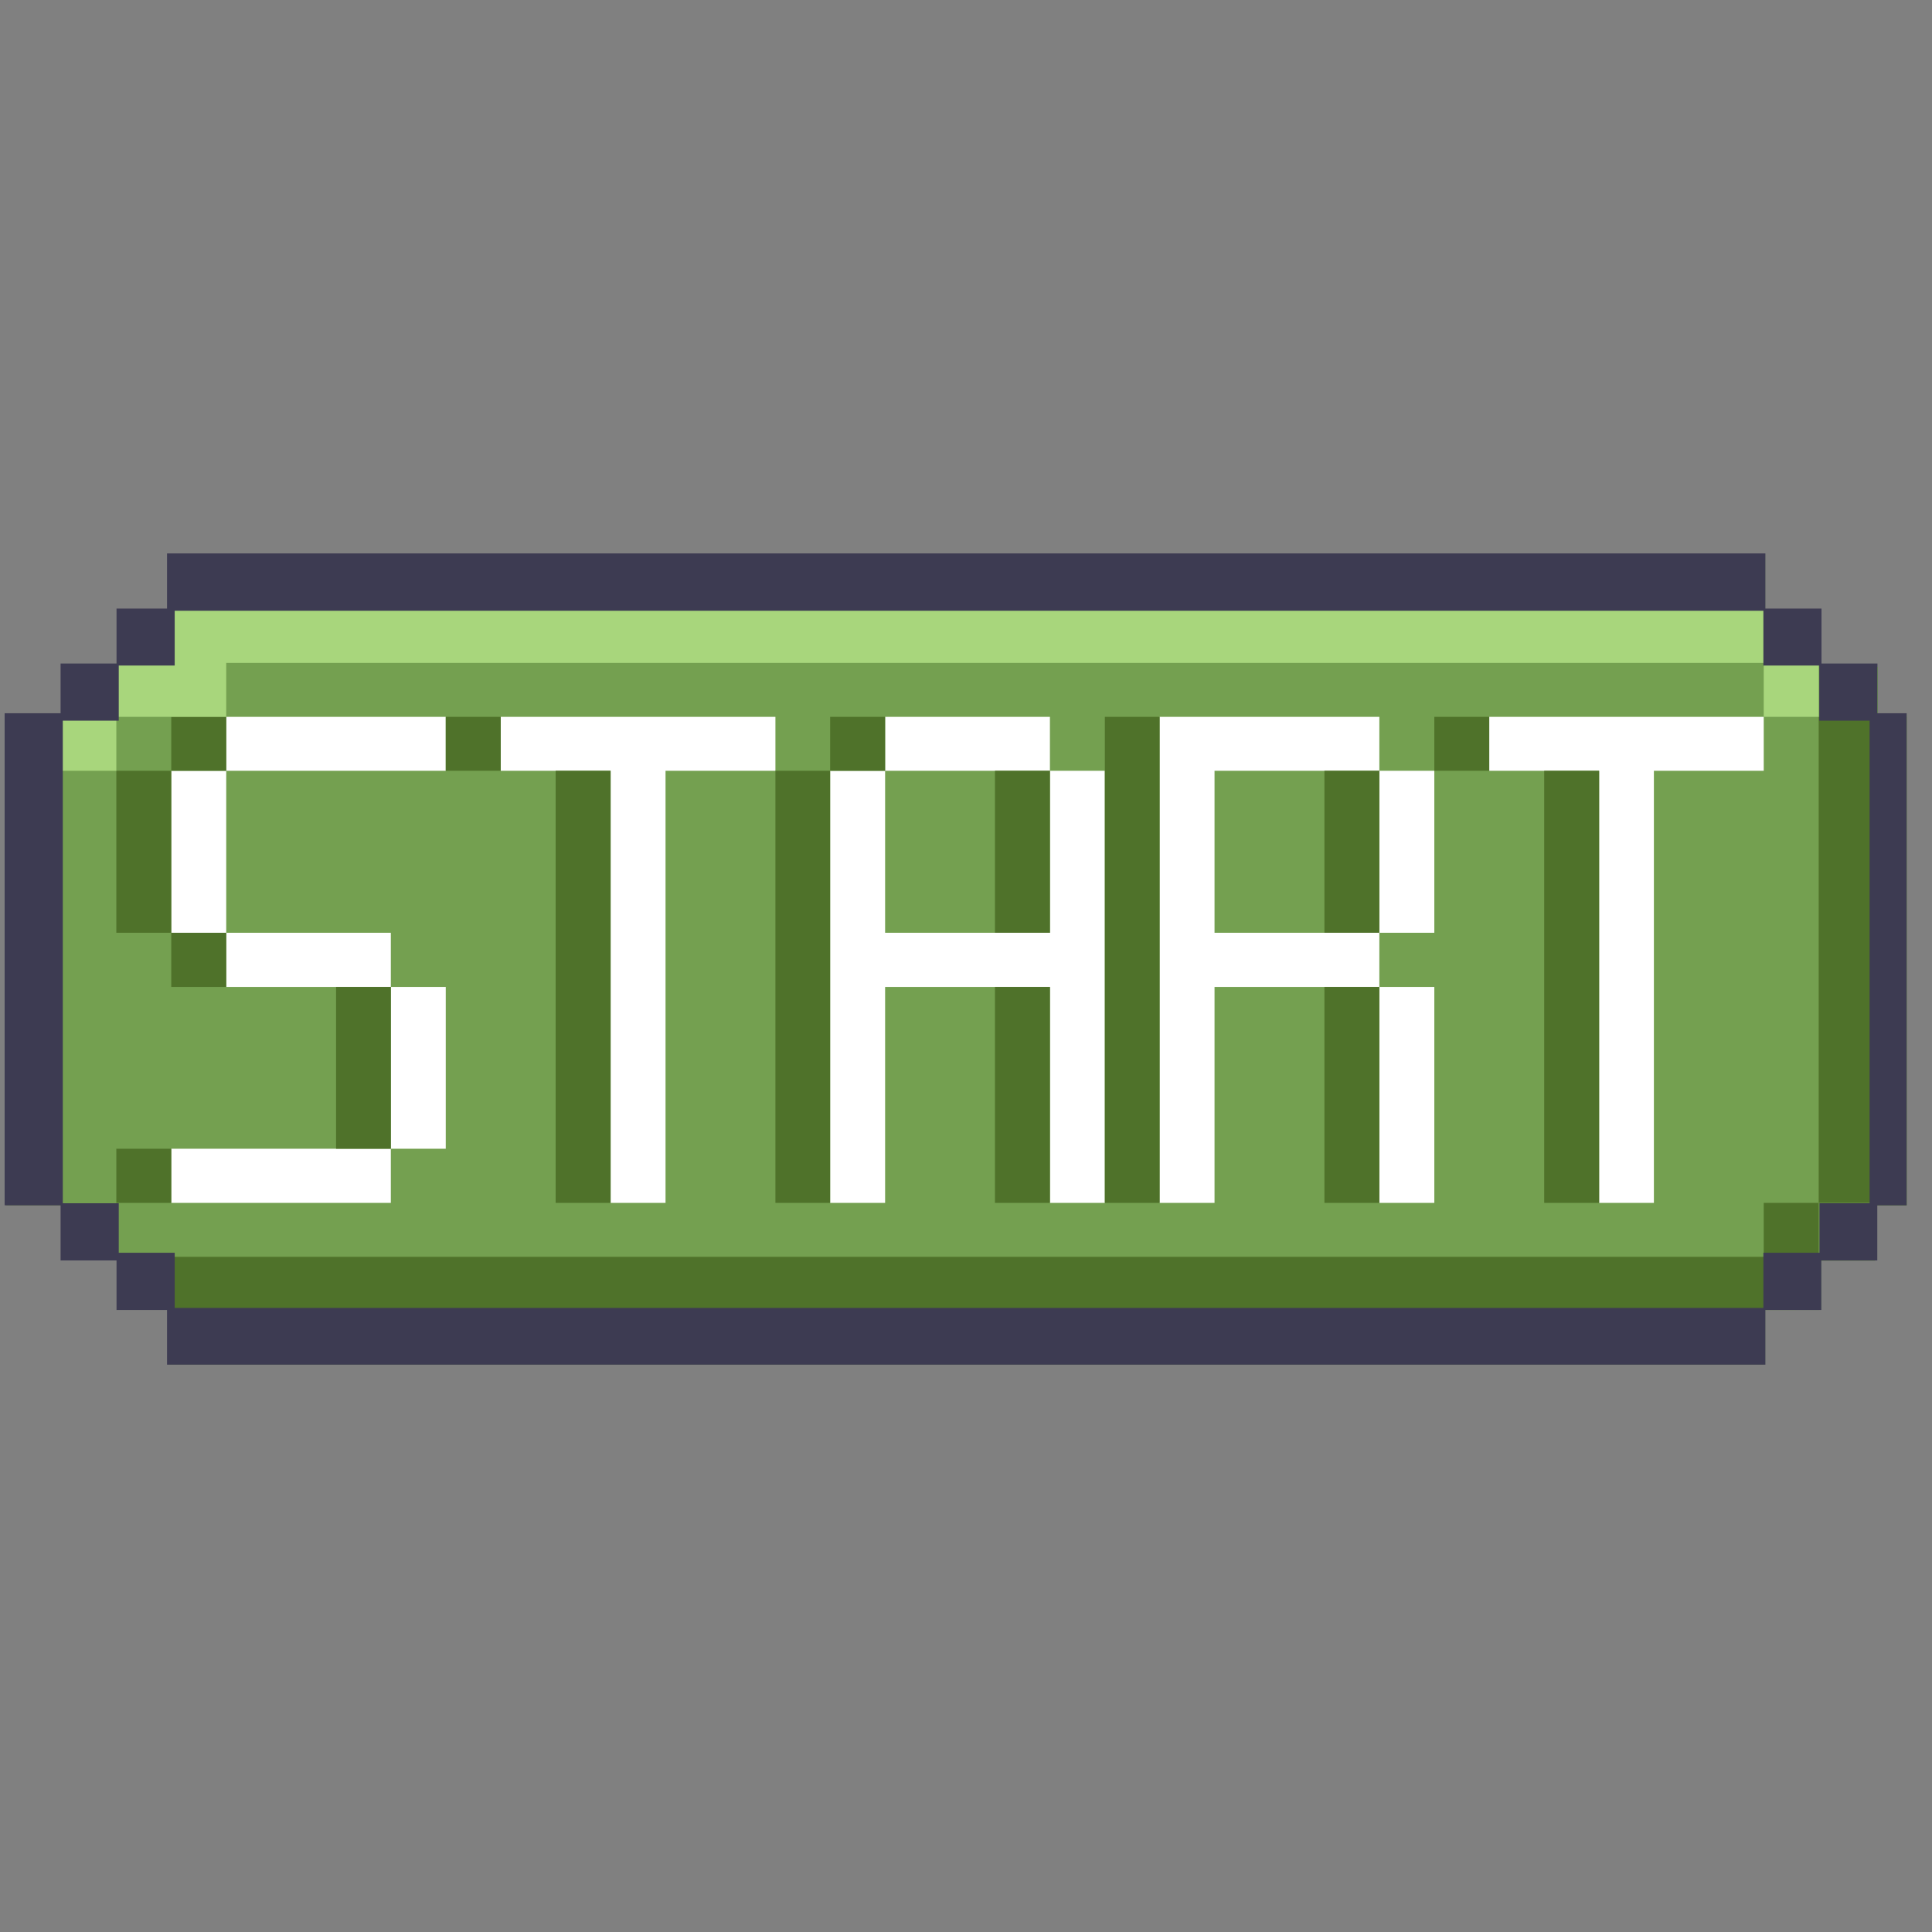 <svg xmlns="http://www.w3.org/2000/svg" xmlns:xlink="http://www.w3.org/1999/xlink" width="50" zoomAndPan="magnify" viewBox="0 0 37.5 37.5" height="50" preserveAspectRatio="xMidYMid meet" version="1.0"><rect x="0" y="0" width="37.5" height="37.5" fill="#808080" stroke="none"/><defs><clipPath id="id1"><path d="M 0 10.738 L 37.008 10.738 L 37.008 26.488 L 0 26.488 Z M 0 10.738 " clip-rule="nonzero"/></clipPath><clipPath id="id2"><path d="M 0 10.738 L 37.008 10.738 L 37.008 26.488 L 0 26.488 Z M 0 10.738 " clip-rule="nonzero"/></clipPath></defs><g clip-path="url(#id1)"><path fill="rgb(30.98%, 44.71%, 16.469%)" d="M 37.359 13.914 L 36.395 13.914 L 36.395 12.953 L 36.379 12.953 L 36.379 12.949 L 35.309 12.949 L 35.309 11.887 L 34.227 11.887 L 34.227 10.82 L 34.211 10.82 L 34.211 10.816 L 3.27 10.816 L 3.27 11.883 L 2.293 11.883 L 2.293 12.918 L 2.266 12.918 L 2.266 12.949 L 1.207 12.949 L 1.207 13.91 L 0.121 13.91 L 0.121 23.395 L 1.207 23.395 L 1.207 24.461 L 1.219 24.461 L 1.219 24.465 L 2.289 24.465 L 2.289 25.418 L 3.27 25.418 L 3.27 26.48 L 34.227 26.48 L 34.227 25.426 L 34.215 25.426 L 35.312 25.426 L 35.312 24.469 L 36.398 24.469 L 36.398 23.398 L 37.375 23.398 L 37.375 13.914 Z M 35.277 13.961 L 35.277 12.953 L 35.32 12.953 L 35.32 13.961 Z M 1.219 23.371 L 2.266 23.371 L 2.266 23.395 L 1.219 23.395 Z M 34.703 23.008 L 36.273 23.008 L 36.273 23.043 L 34.734 23.043 L 34.734 24.355 L 34.703 24.355 Z M 34.703 23.008 " fill-opacity="1" fill-rule="nonzero"/><path fill="rgb(45.49%, 62.749%, 31.369%)" d="M 36.449 13.863 L 36.449 12.945 L 36.434 12.945 L 36.434 12.902 L 35.348 12.902 L 35.348 12.945 L 35.316 12.945 L 35.316 12.902 L 35.348 12.902 L 35.348 11.836 L 34.262 11.836 L 34.262 11.855 L 34.25 11.855 L 34.25 11.836 L 34.262 11.836 L 34.262 10.766 L 3.277 10.766 L 3.277 11.836 L 2.297 11.836 L 2.297 12.871 L 2.281 12.871 L 2.281 12.867 L 2.258 12.867 L 2.258 12.898 L 2.273 12.898 L 2.273 12.902 L 1.211 12.902 L 1.211 13.863 L 0.121 13.863 L 0.121 23.379 L 1.211 23.379 L 1.211 23.352 L 1.219 23.352 L 1.219 23.379 L 1.211 23.379 L 1.211 24.449 L 2.297 24.449 L 2.297 25.41 L 3.277 25.41 L 3.277 26.48 L 34.262 26.48 L 34.262 25.426 L 34.859 25.426 L 34.859 25.41 L 35.348 25.41 L 35.348 24.449 L 36.434 24.449 L 36.434 23.379 L 37.414 23.379 L 37.414 13.863 Z M 36.449 13.863 " fill-opacity="1" fill-rule="nonzero"/></g><path fill="rgb(100%, 100%, 100%)" d="M 7.586 21.25 L 7.586 22.297 L 8.652 22.297 L 8.652 19.156 L 7.586 19.156 Z M 7.586 21.25 " fill-opacity="1" fill-rule="nonzero"/><path fill="rgb(100%, 100%, 100%)" d="M 12.918 13.914 L 9.719 13.914 L 9.719 14.961 L 11.852 14.961 L 11.852 23.348 L 12.918 23.348 L 12.918 14.961 L 15.051 14.961 L 15.051 13.914 Z M 12.918 13.914 " fill-opacity="1" fill-rule="nonzero"/><path fill="rgb(100%, 100%, 100%)" d="M 6.523 13.914 L 4.391 13.914 L 4.391 14.961 L 8.652 14.961 L 8.652 13.914 Z M 6.523 13.914 " fill-opacity="1" fill-rule="nonzero"/><path fill="rgb(100%, 100%, 100%)" d="M 5.457 22.297 L 3.324 22.297 L 3.324 23.348 L 7.586 23.348 L 7.586 22.297 Z M 5.457 22.297 " fill-opacity="1" fill-rule="nonzero"/><path fill="rgb(100%, 100%, 100%)" d="M 5.457 19.156 L 7.586 19.156 L 7.586 18.105 L 4.391 18.105 L 4.391 19.156 Z M 5.457 19.156 " fill-opacity="1" fill-rule="nonzero"/><path fill="rgb(100%, 100%, 100%)" d="M 3.324 16.012 L 3.324 18.105 L 4.391 18.105 L 4.391 14.961 L 3.324 14.961 Z M 3.324 16.012 " fill-opacity="1" fill-rule="nonzero"/><path fill="rgb(100%, 100%, 100%)" d="M 26.773 16.012 L 26.773 18.105 L 27.84 18.105 L 27.84 14.961 L 26.773 14.961 Z M 26.773 16.012 " fill-opacity="1" fill-rule="nonzero"/><path fill="rgb(100%, 100%, 100%)" d="M 24.641 18.105 L 23.574 18.105 L 23.574 14.961 L 26.773 14.961 L 26.773 13.914 L 22.508 13.914 L 22.508 23.348 L 23.574 23.348 L 23.574 19.156 L 26.773 19.156 L 26.773 18.105 Z M 24.641 18.105 " fill-opacity="1" fill-rule="nonzero"/><path fill="rgb(100%, 100%, 100%)" d="M 33.168 13.914 L 28.906 13.914 L 28.906 14.961 L 31.039 14.961 L 31.039 23.348 L 32.102 23.348 L 32.102 14.961 L 34.234 14.961 L 34.234 13.914 Z M 33.168 13.914 " fill-opacity="1" fill-rule="nonzero"/><path fill="rgb(100%, 100%, 100%)" d="M 20.379 16.012 L 20.379 18.105 L 17.18 18.105 L 17.18 14.961 L 16.113 14.961 L 16.113 23.348 L 17.18 23.348 L 17.18 19.156 L 20.379 19.156 L 20.379 23.348 L 21.445 23.348 L 21.445 14.961 L 20.379 14.961 Z M 20.379 16.012 " fill-opacity="1" fill-rule="nonzero"/><path fill="rgb(100%, 100%, 100%)" d="M 26.773 21.25 L 26.773 23.348 L 27.84 23.348 L 27.84 19.156 L 26.773 19.156 Z M 26.773 21.25 " fill-opacity="1" fill-rule="nonzero"/><path fill="rgb(100%, 100%, 100%)" d="M 19.312 14.961 L 20.379 14.961 L 20.379 13.914 L 17.18 13.914 L 17.18 14.961 Z M 19.312 14.961 " fill-opacity="1" fill-rule="nonzero"/><path fill="rgb(30.98%, 44.71%, 16.469%)" d="M 20.379 22.297 L 20.379 19.156 L 19.312 19.156 L 19.312 23.348 L 20.379 23.348 Z M 20.379 22.297 " fill-opacity="1" fill-rule="nonzero"/><path fill="rgb(30.98%, 44.71%, 16.469%)" d="M 16.113 13.914 L 17.18 13.914 L 17.18 14.961 L 16.113 14.961 Z M 16.113 13.914 " fill-opacity="1" fill-rule="nonzero"/><path fill="rgb(30.98%, 44.71%, 16.469%)" d="M 20.379 17.059 L 20.379 14.961 L 19.312 14.961 L 19.312 18.105 L 20.379 18.105 Z M 20.379 17.059 " fill-opacity="1" fill-rule="nonzero"/><path fill="rgb(30.98%, 44.71%, 16.469%)" d="M 16.113 22.297 L 16.113 14.961 L 15.051 14.961 L 15.051 23.348 L 16.113 23.348 Z M 16.113 22.297 " fill-opacity="1" fill-rule="nonzero"/><path fill="rgb(30.98%, 44.71%, 16.469%)" d="M 27.84 13.914 L 28.906 13.914 L 28.906 14.961 L 27.84 14.961 Z M 27.84 13.914 " fill-opacity="1" fill-rule="nonzero"/><path fill="rgb(30.98%, 44.71%, 16.469%)" d="M 26.773 17.059 L 26.773 14.961 L 25.707 14.961 L 25.707 18.105 L 26.773 18.105 Z M 26.773 17.059 " fill-opacity="1" fill-rule="nonzero"/><path fill="rgb(30.98%, 44.71%, 16.469%)" d="M 22.508 22.297 L 22.508 13.914 L 21.445 13.914 L 21.445 23.348 L 22.508 23.348 Z M 22.508 22.297 " fill-opacity="1" fill-rule="nonzero"/><path fill="rgb(30.98%, 44.71%, 16.469%)" d="M 31.039 22.297 L 31.039 14.961 L 29.973 14.961 L 29.973 23.348 L 31.039 23.348 Z M 31.039 22.297 " fill-opacity="1" fill-rule="nonzero"/><path fill="rgb(30.98%, 44.71%, 16.469%)" d="M 11.852 22.297 L 11.852 14.961 L 10.785 14.961 L 10.785 23.348 L 11.852 23.348 Z M 11.852 22.297 " fill-opacity="1" fill-rule="nonzero"/><path fill="rgb(30.98%, 44.71%, 16.469%)" d="M 26.773 22.297 L 26.773 19.156 L 25.707 19.156 L 25.707 23.348 L 26.773 23.348 Z M 26.773 22.297 " fill-opacity="1" fill-rule="nonzero"/><path fill="rgb(30.98%, 44.71%, 16.469%)" d="M 3.324 18.105 L 4.391 18.105 L 4.391 19.156 L 3.324 19.156 Z M 3.324 18.105 " fill-opacity="1" fill-rule="nonzero"/><path fill="rgb(30.98%, 44.71%, 16.469%)" d="M 32.102 24.395 L 3.371 24.395 L 3.371 25.406 L 34.234 25.406 L 34.234 24.395 Z M 32.102 24.395 " fill-opacity="1" fill-rule="nonzero"/><path fill="rgb(30.98%, 44.71%, 16.469%)" d="M 34.234 24.395 L 34.246 24.395 L 34.246 24.336 L 35.301 24.336 L 35.301 23.348 L 34.234 23.348 Z M 34.234 24.395 " fill-opacity="1" fill-rule="nonzero"/><path fill="rgb(30.98%, 44.71%, 16.469%)" d="M 35.336 13.969 L 35.336 13.914 L 35.301 13.914 L 35.301 23.348 L 36.312 23.348 L 36.312 13.969 Z M 35.336 13.969 " fill-opacity="1" fill-rule="nonzero"/><path fill="rgb(30.98%, 44.71%, 16.469%)" d="M 2.258 22.297 L 3.324 22.297 L 3.324 23.348 L 2.258 23.348 Z M 2.258 22.297 " fill-opacity="1" fill-rule="nonzero"/><path fill="rgb(30.98%, 44.71%, 16.469%)" d="M 7.586 21.25 L 7.586 19.156 L 6.523 19.156 L 6.523 22.297 L 7.586 22.297 Z M 7.586 21.25 " fill-opacity="1" fill-rule="nonzero"/><path fill="rgb(30.98%, 44.71%, 16.469%)" d="M 8.652 13.914 L 9.719 13.914 L 9.719 14.961 L 8.652 14.961 Z M 8.652 13.914 " fill-opacity="1" fill-rule="nonzero"/><path fill="rgb(30.98%, 44.71%, 16.469%)" d="M 3.324 13.914 L 4.391 13.914 L 4.391 14.961 L 3.324 14.961 Z M 3.324 13.914 " fill-opacity="1" fill-rule="nonzero"/><path fill="rgb(30.98%, 44.71%, 16.469%)" d="M 3.324 16.012 L 3.324 14.961 L 2.258 14.961 L 2.258 18.105 L 3.324 18.105 Z M 3.324 16.012 " fill-opacity="1" fill-rule="nonzero"/><path fill="rgb(65.88%, 83.919%, 48.63%)" d="M 1.195 14.93 L 1.195 14.961 L 2.258 14.961 L 2.258 13.969 L 1.195 13.969 Z M 1.195 14.93 " fill-opacity="1" fill-rule="nonzero"/><path fill="rgb(65.88%, 83.919%, 48.63%)" d="M 34.246 12.898 L 34.246 12.867 L 34.234 12.867 L 34.234 13.914 L 35.301 13.914 L 35.301 12.898 Z M 34.246 12.898 " fill-opacity="1" fill-rule="nonzero"/><path fill="rgb(65.88%, 83.919%, 48.63%)" d="M 33.168 11.832 L 3.371 11.832 L 3.371 12.898 L 2.281 12.898 L 2.281 13.914 L 4.391 13.914 L 4.391 12.867 L 34.234 12.867 L 34.234 11.832 Z M 33.168 11.832 " fill-opacity="1" fill-rule="nonzero"/><g clip-path="url(#id2)"><path fill="rgb(23.92%, 23.14%, 32.159%)" d="M 36.441 13.844 L 36.441 12.879 L 35.355 12.879 L 35.355 11.812 L 34.266 11.812 L 34.266 10.742 L 3.242 10.742 L 3.242 11.812 L 2.262 11.812 L 2.262 12.879 L 1.176 12.879 L 1.176 13.844 L 0.09 13.844 L 0.09 23.395 L 1.176 23.395 L 1.176 24.465 L 2.262 24.465 L 2.262 25.426 L 3.242 25.426 L 3.242 26.496 L 34.266 26.496 L 34.266 25.426 L 35.352 25.426 L 35.352 24.465 L 36.438 24.465 L 36.438 23.395 L 37.418 23.395 L 37.418 13.844 Z M 36.289 14.93 L 36.289 23.355 L 35.316 23.355 L 35.316 24.316 L 34.227 24.316 L 34.227 25.387 L 3.391 25.387 L 3.391 24.316 L 2.305 24.316 L 2.305 23.355 L 1.219 23.355 L 1.219 13.988 L 2.305 13.988 L 2.305 12.918 L 3.391 12.918 L 3.391 11.855 L 34.227 11.855 L 34.227 12.918 L 35.312 12.918 L 35.312 13.988 L 36.289 13.988 Z M 36.289 14.93 " fill-opacity="1" fill-rule="nonzero"/></g></svg>
